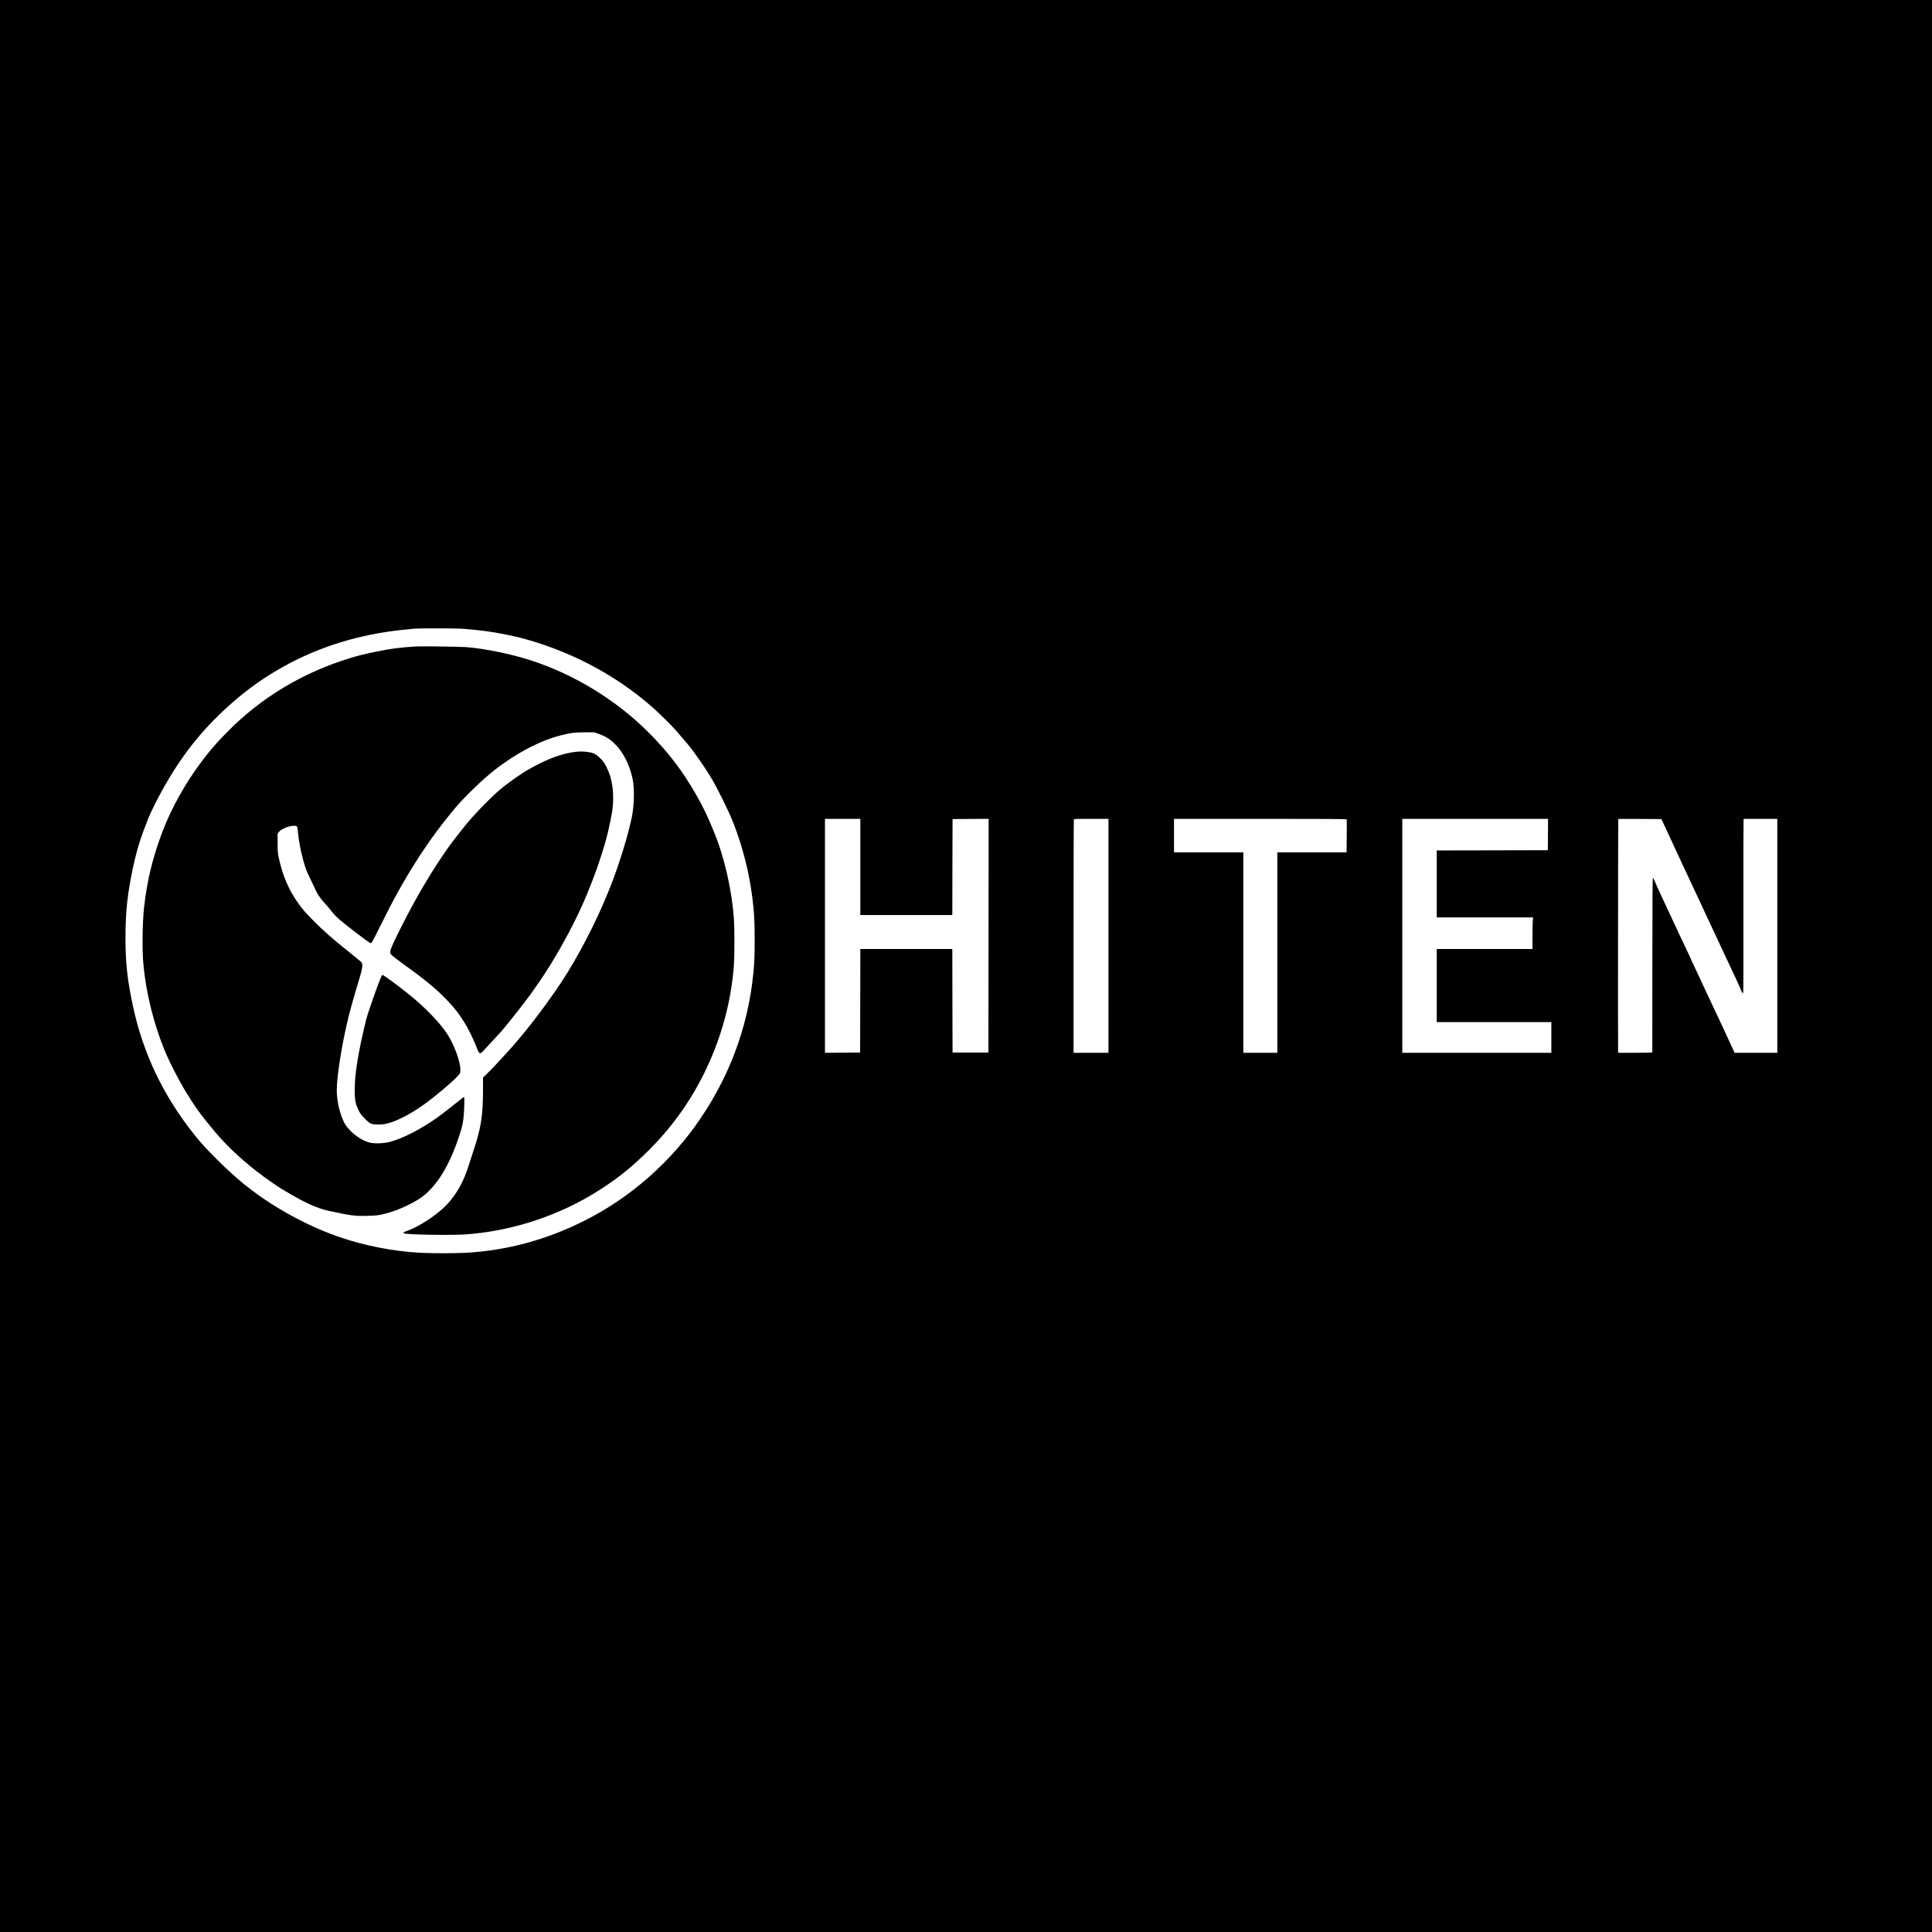 <?xml version="1.0" standalone="no"?>
<!DOCTYPE svg PUBLIC "-//W3C//DTD SVG 20010904//EN"
 "http://www.w3.org/TR/2001/REC-SVG-20010904/DTD/svg10.dtd">
<svg version="1.0" xmlns="http://www.w3.org/2000/svg"
 width="4096pt" height="4096pt" viewBox="0 0 4096 4096"
 preserveAspectRatio="xMidYMid meet">

<g transform="translate(0,4096) scale(0.1,-0.1)"
fill="#000000" stroke="none">
<path d="M0 20480 l0 -20480 20480 0 20480 0 0 20480 0 20480 -20480 0 -20480
0 0 -20480z m9795 7151 c440 -37 612 -60 941 -126 229 -47 373 -83 576 -145
926 -286 1760 -741 2463 -1345 168 -143 435 -404 550 -535 222 -254 264 -304
369 -444 146 -194 291 -411 406 -606 120 -203 351 -672 433 -880 259 -653 413
-1343 457 -2040 13 -210 13 -770 0 -965 -81 -1197 -463 -2301 -1144 -3305
-621 -915 -1481 -1671 -2456 -2160 -808 -406 -1637 -630 -2510 -680 -227 -12
-722 -13 -965 0 -565 29 -1188 150 -1727 336 -476 164 -974 408 -1438 704
-406 259 -748 537 -1141 929 -246 246 -344 353 -490 536 -659 825 -1090 1730
-1304 2741 -117 552 -155 903 -155 1436 0 560 45 964 171 1537 78 352 154 593
319 1006 41 104 164 352 264 535 412 754 843 1304 1446 1846 376 337 749 603
1185 841 744 408 1563 659 2465 757 129 14 258 27 285 29 117 8 899 6 1000 -2z
m8445 -5051 l0 -1020 975 0 975 0 2 1018 3 1017 383 3 382 2 -2 -2477 -3
-2478 -380 0 -380 0 -3 1098 -2 1097 -975 0 -975 0 -2 -1097 -3 -1098 -372 -3
-373 -2 0 2480 0 2480 375 0 375 0 0 -1020z m5260 -1460 l0 -2480 -370 0 -370
0 0 2473 c0 1361 3 2477 7 2480 3 4 170 7 370 7 l363 0 0 -2480z m5051 2468
c2 -7 3 -167 1 -355 l-3 -343 -734 0 -735 0 0 -2125 0 -2125 -360 0 -360 0 0
2125 0 2125 -735 0 -735 0 0 355 0 355 1829 0 c1455 0 1830 -3 1832 -12z
m4267 -320 l-3 -333 -1177 -3 -1178 -2 0 -710 0 -710 1021 0 1022 0 -6 -67
c-4 -38 -7 -188 -7 -335 l0 -268 -1015 0 -1015 0 0 -775 0 -775 1215 0 1215 0
0 -325 0 -325 -1580 0 -1580 0 0 2480 0 2480 1545 0 1545 0 -2 -332z m2466
197 c129 -277 151 -324 206 -445 32 -69 92 -199 135 -290 188 -400 323 -688
402 -860 47 -102 120 -259 163 -350 43 -91 121 -257 173 -370 52 -113 119
-254 147 -315 29 -60 99 -209 155 -330 57 -121 127 -269 155 -330 29 -60 61
-132 72 -160 33 -83 50 -115 62 -115 8 0 10 468 8 1827 -1 1006 0 1838 3 1851
l5 22 355 0 355 0 0 -2480 0 -2480 -453 0 -452 0 -45 98 c-24 53 -97 212 -163
352 -65 140 -130 280 -144 310 -15 30 -70 147 -123 260 -54 113 -137 290 -184
393 -48 104 -114 246 -147 315 -34 70 -80 170 -104 222 -69 154 -99 217 -165
355 -34 72 -75 157 -90 190 -15 33 -43 94 -63 135 -30 64 -147 316 -287 615
-124 266 -160 346 -181 399 -13 33 -29 61 -36 63 -8 3 -11 -454 -12 -1839 -1
-1014 -1 -1849 -1 -1855 0 -10 -78 -13 -359 -13 l-360 0 -6 43 c-4 32 -1 4903
4 4915 1 1 207 1 458 0 l456 -3 61 -130z"/>
<path d="M8810 27254 c-370 -25 -504 -43 -852 -113 -225 -46 -346 -76 -529
-131 -1004 -305 -1893 -838 -2609 -1566 -228 -232 -355 -377 -533 -612 -351
-462 -665 -1025 -850 -1522 -206 -554 -318 -1018 -382 -1580 -36 -324 -44
-905 -15 -1210 62 -660 236 -1337 496 -1935 78 -181 274 -559 381 -735 210
-348 337 -524 644 -890 307 -367 748 -758 1214 -1076 170 -117 196 -133 422
-263 309 -179 552 -284 763 -330 477 -104 565 -115 835 -108 205 6 253 13 435
63 231 64 554 217 716 337 311 233 567 643 767 1227 96 277 116 384 127 649 8
204 7 241 -9 241 -4 0 -49 -35 -101 -77 -161 -131 -365 -289 -467 -361 -343
-243 -705 -429 -988 -509 -124 -34 -320 -43 -429 -19 -207 47 -466 252 -556
441 -94 199 -150 451 -150 672 1 365 152 1232 316 1808 60 211 110 382 165
563 60 197 73 287 49 333 -6 11 -111 99 -233 196 -388 309 -578 475 -807 709
-165 168 -220 232 -307 354 -205 290 -331 585 -414 970 -19 89 -23 136 -23
305 l-1 200 29 38 c48 62 198 124 313 129 70 3 80 -9 87 -110 14 -177 58 -414
115 -620 51 -186 68 -229 156 -407 46 -93 94 -195 106 -225 35 -83 106 -186
190 -275 41 -44 103 -116 136 -160 33 -44 91 -109 129 -145 126 -118 671 -536
714 -547 16 -4 45 47 189 339 285 577 490 947 759 1373 28 44 69 109 92 145
23 36 77 117 121 180 44 63 99 142 121 175 105 152 374 498 521 670 213 248
564 586 817 785 454 358 972 630 1409 740 228 56 282 63 501 64 l205 1 95 -33
c135 -47 230 -104 331 -200 184 -175 322 -439 390 -752 43 -197 35 -570 -16
-815 -77 -366 -231 -878 -398 -1325 -241 -645 -590 -1357 -957 -1955 -247
-404 -708 -1034 -1029 -1410 -47 -55 -99 -116 -115 -135 -16 -19 -70 -80 -120
-135 -253 -277 -366 -398 -447 -475 l-89 -85 0 -260 c0 -551 -43 -820 -205
-1300 -35 -104 -80 -243 -100 -308 -102 -330 -252 -601 -452 -816 -203 -218
-602 -483 -853 -567 -68 -22 -87 -36 -68 -51 37 -29 1010 -46 1323 -23 998 74
1997 408 2840 950 388 249 687 492 1036 840 547 546 976 1174 1286 1880 289
656 461 1345 513 2045 13 179 13 788 0 970 -43 597 -195 1279 -399 1787 -150
374 -242 569 -395 837 -302 528 -604 922 -1030 1346 -685 681 -1564 1217
-2484 1515 -413 134 -957 246 -1362 280 -122 11 -970 21 -1080 14z"/>
<path d="M12130 25010 c-250 -42 -503 -135 -805 -297 -88 -47 -167 -91 -175
-97 -8 -7 -60 -41 -115 -76 -129 -81 -380 -269 -470 -350 -251 -227 -542 -531
-709 -740 -175 -219 -293 -373 -372 -485 -338 -482 -655 -1019 -969 -1640
-169 -334 -230 -470 -240 -531 -6 -37 -3 -46 25 -78 17 -19 104 -88 193 -152
515 -372 732 -549 963 -786 173 -177 291 -329 419 -542 60 -99 170 -329 219
-456 68 -178 74 -181 163 -88 53 56 256 275 354 383 58 63 304 367 413 510 55
72 121 158 147 192 76 97 255 353 373 533 325 493 685 1167 891 1670 175 426
253 644 380 1060 51 167 106 405 151 645 39 208 44 436 14 621 -26 163 -53
251 -122 392 -40 82 -64 117 -121 175 -98 99 -143 124 -264 142 -123 19 -210
17 -343 -5z"/>
<path d="M8087 20263 c-52 -102 -289 -776 -325 -923 -169 -693 -242 -1146
-242 -1492 0 -206 18 -296 82 -428 33 -67 60 -103 128 -171 117 -119 140 -129
287 -129 96 0 136 5 212 26 208 57 475 197 760 398 234 166 627 499 730 619
40 47 41 49 41 126 0 166 -132 523 -275 744 -132 205 -387 480 -680 733 -211
182 -665 524 -696 524 -5 0 -15 -12 -22 -27z"/>
</g>
</svg>
